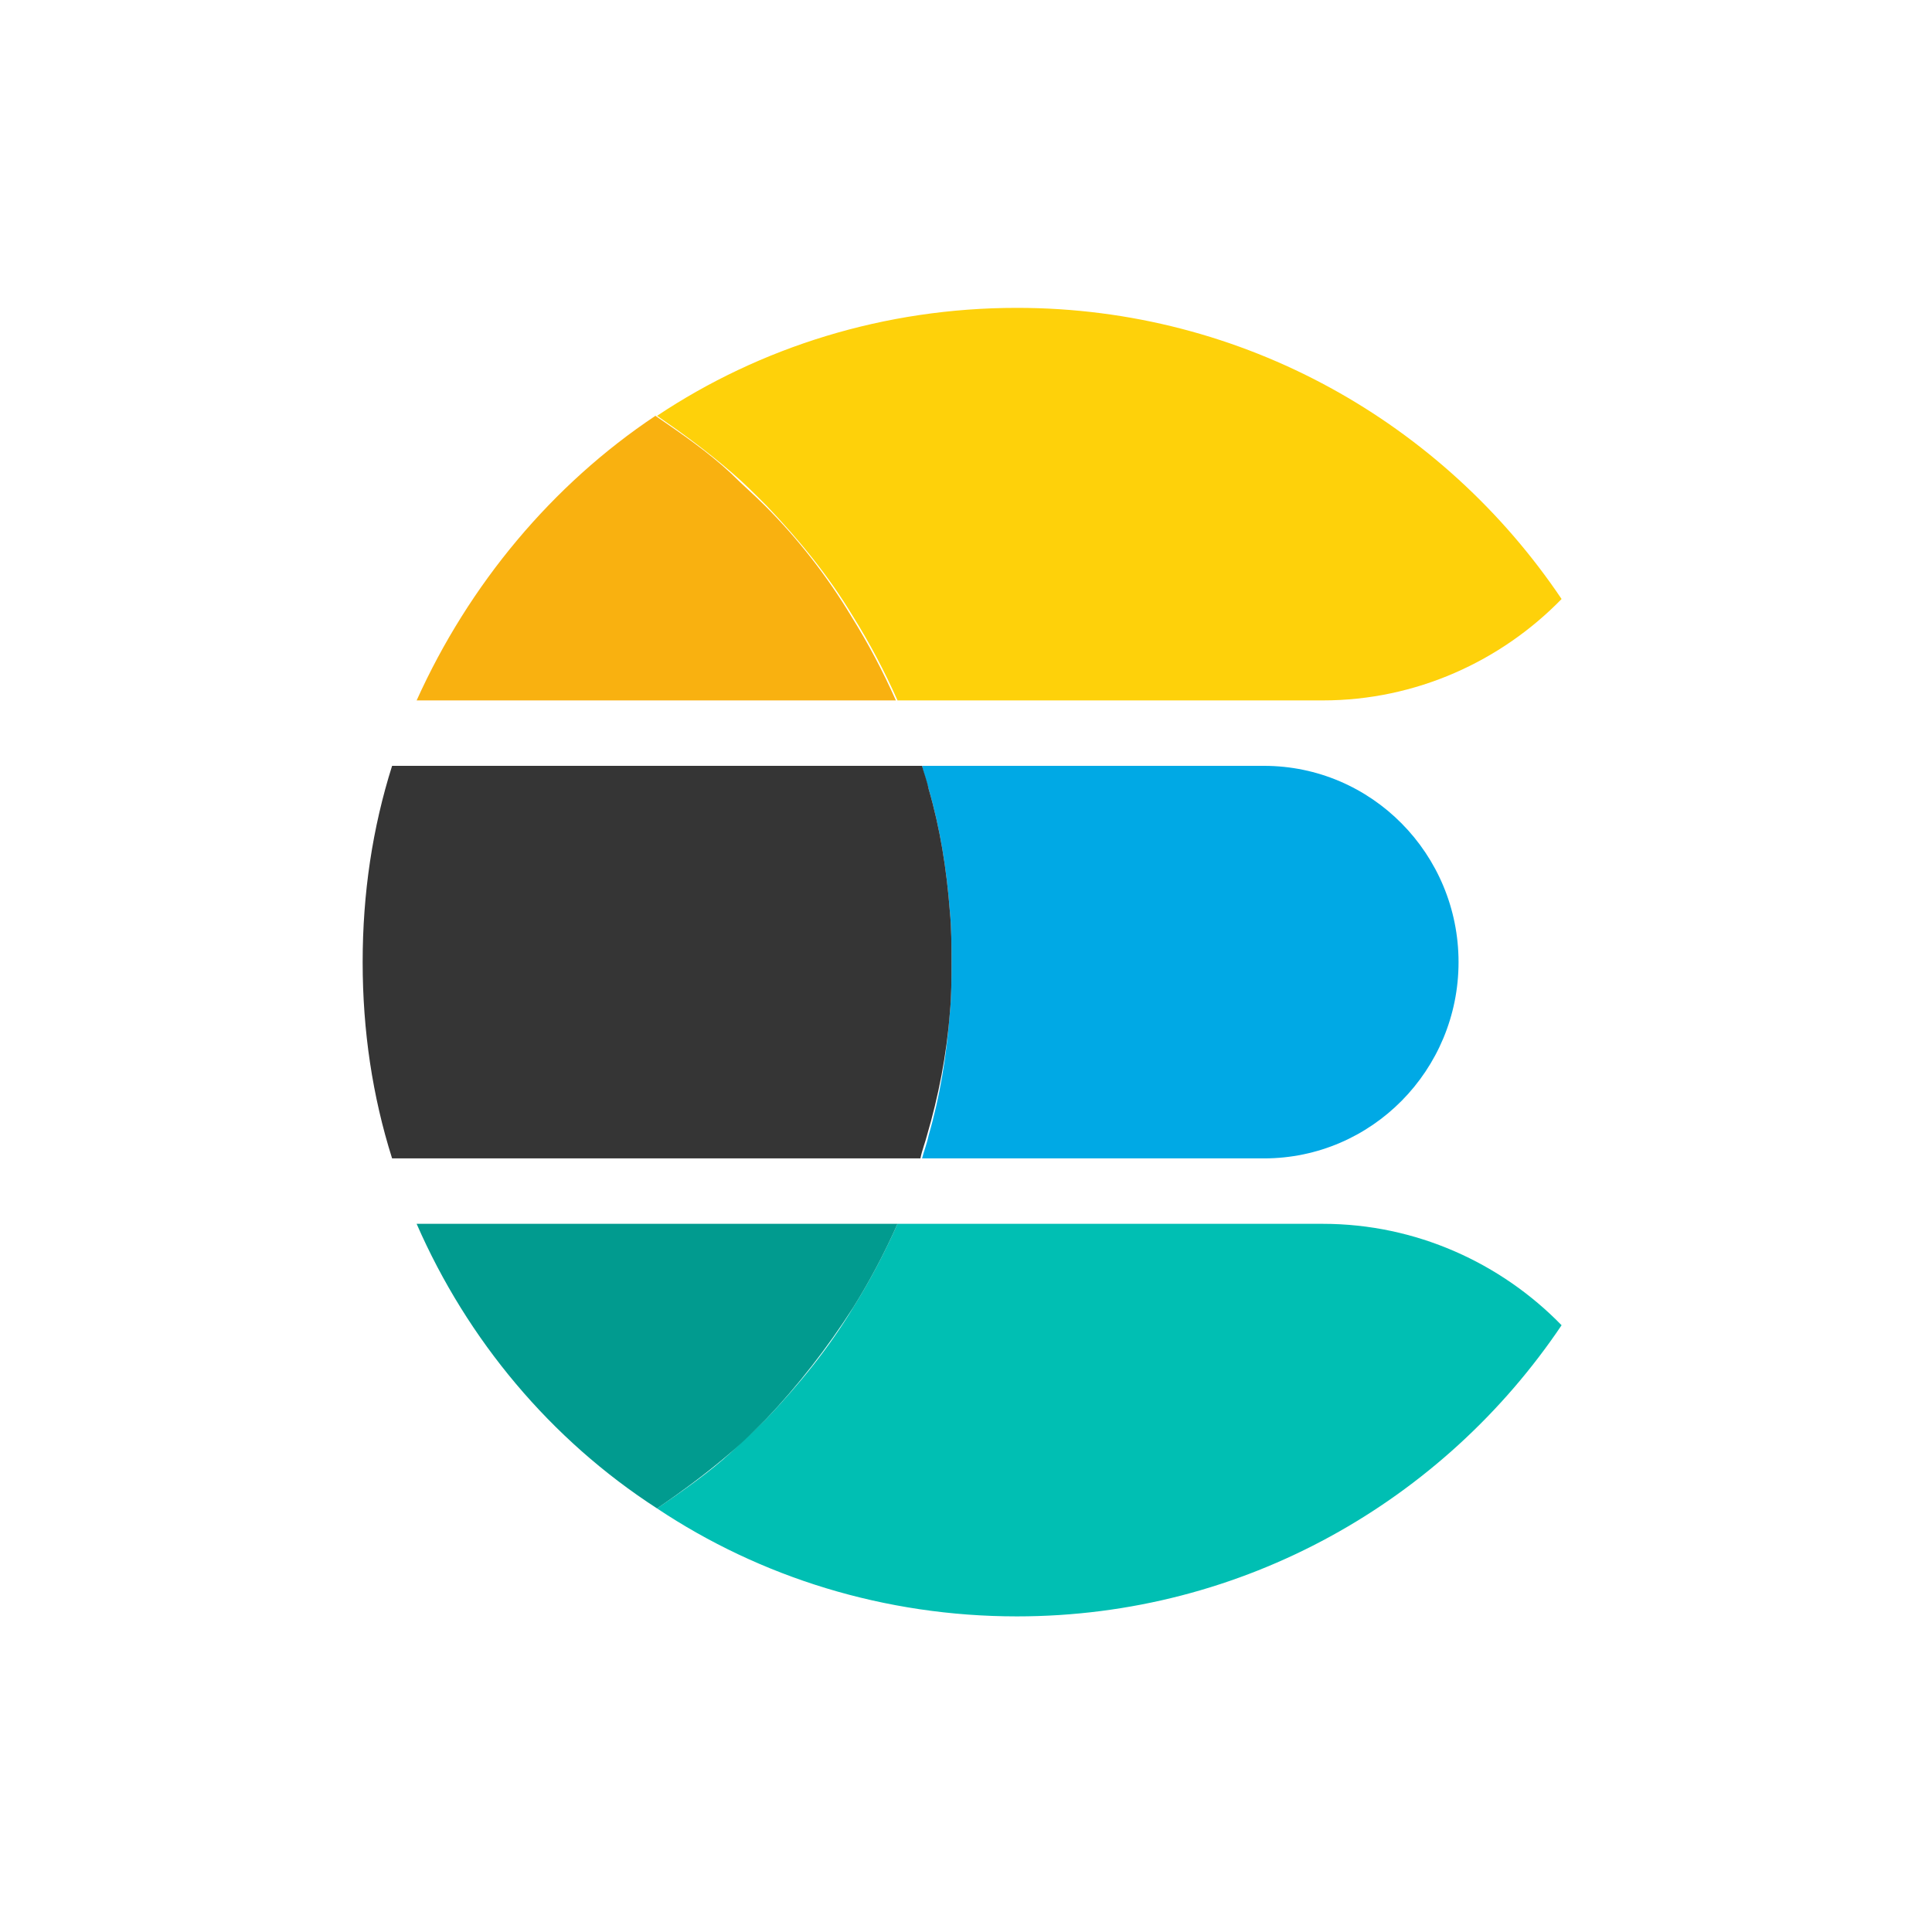 <?xml version="1.0" encoding="UTF-8" standalone="no"?>
<!DOCTYPE svg PUBLIC "-//W3C//DTD SVG 1.1//EN" "http://www.w3.org/Graphics/SVG/1.1/DTD/svg11.dtd">
<svg width="100%" height="100%" viewBox="0 0 251 251" version="1.1" xmlns="http://www.w3.org/2000/svg" xmlns:xlink="http://www.w3.org/1999/xlink" xml:space="preserve" xmlns:serif="http://www.serif.com/" style="fill-rule:evenodd;clip-rule:evenodd;stroke-linejoin:round;stroke-miterlimit:1.414;">
    <rect id="Artboard1" x="0" y="0" width="250.02" height="250.02" style="fill:none;"/>
    <clipPath id="_clip1">
        <rect id="Artboard11" serif:id="Artboard1" x="0" y="0" width="250.02" height="250.02"/>
    </clipPath>
    <g clip-path="url(#_clip1)">
        <g id="Elasticsearch_3_" transform="matrix(2.125,0,0,2.125,8.865,5.996)">
            <path d="M73.1,44L52.2,44C52.3,44.5 52.5,45 52.6,45.4C53.3,47.8 53.7,50.3 53.9,52.9C54,53.9 54,55 54,56C54,57 54,58.1 53.9,59.1C53.7,61.7 53.3,64.2 52.6,66.6C52.5,67.1 52.3,67.6 52.2,68L73.1,68C79.7,68 85,62.6 85,56C85,49.4 79.7,44 73.1,44Z" style="fill:rgb(0,169,229);fill-rule:nonzero;"/>
            <path d="M53.9,59.1C54,58.1 54,57 54,56C54,55 54,53.9 53.9,52.9C53.7,50.3 53.3,47.8 52.6,45.4C52.5,44.9 52.3,44.4 52.2,44L19.8,44C18.6,47.8 18,51.8 18,56C18,60.2 18.6,64.2 19.8,68L52.1,68C52.2,67.5 52.4,67 52.5,66.6C53.2,64.2 53.7,61.7 53.9,59.1Z" style="fill:rgb(53,53,53);fill-rule:nonzero;"/>
            <path d="M76.7,72L50.7,72C49.9,73.8 49,75.5 48,77.1C46.5,79.6 44.7,81.8 42.7,83.9C42,84.6 41.3,85.2 40.6,85.9C39.2,87.2 37.6,88.3 36,89.4C42.3,93.6 49.9,96 58,96C71.9,96 84.1,88.9 91.3,78.2C87.6,74.4 82.4,72 76.7,72Z" style="fill:rgb(0,191,179);fill-rule:nonzero;"/>
            <path d="M48,77.1C49,75.5 49.9,73.8 50.7,72L21.3,72C24.4,79.1 29.5,85.2 36,89.4C37.6,88.3 39.1,87.2 40.6,85.9C41.3,85.3 42,84.6 42.7,83.9C44.6,81.9 46.4,79.6 48,77.1Z" style="fill:rgb(1,155,143);fill-rule:nonzero;"/>
            <g>
                <path d="M42.6,28.1C41.9,27.4 41.2,26.8 40.5,26.1C39.1,24.8 37.5,23.7 35.9,22.6C29.6,26.8 24.5,32.9 21.3,40L50.6,40C49.8,38.2 48.9,36.5 47.9,34.9C46.4,32.4 44.6,30.1 42.6,28.1Z" style="fill:rgb(249,177,16);fill-rule:nonzero;"/>
                <path d="M58,16C49.9,16 42.3,18.4 36,22.6C37.6,23.7 39.1,24.8 40.6,26.1C41.3,26.7 42,27.4 42.7,28.1C44.7,30.2 46.5,32.4 48,34.9C49,36.5 49.9,38.2 50.7,40L76.7,40C82.4,40 87.6,37.6 91.3,33.8C84.1,23.1 71.9,16 58,16Z" style="fill:rgb(254,209,10);fill-rule:nonzero;"/>
            </g>
        </g>
    </g>
</svg>
